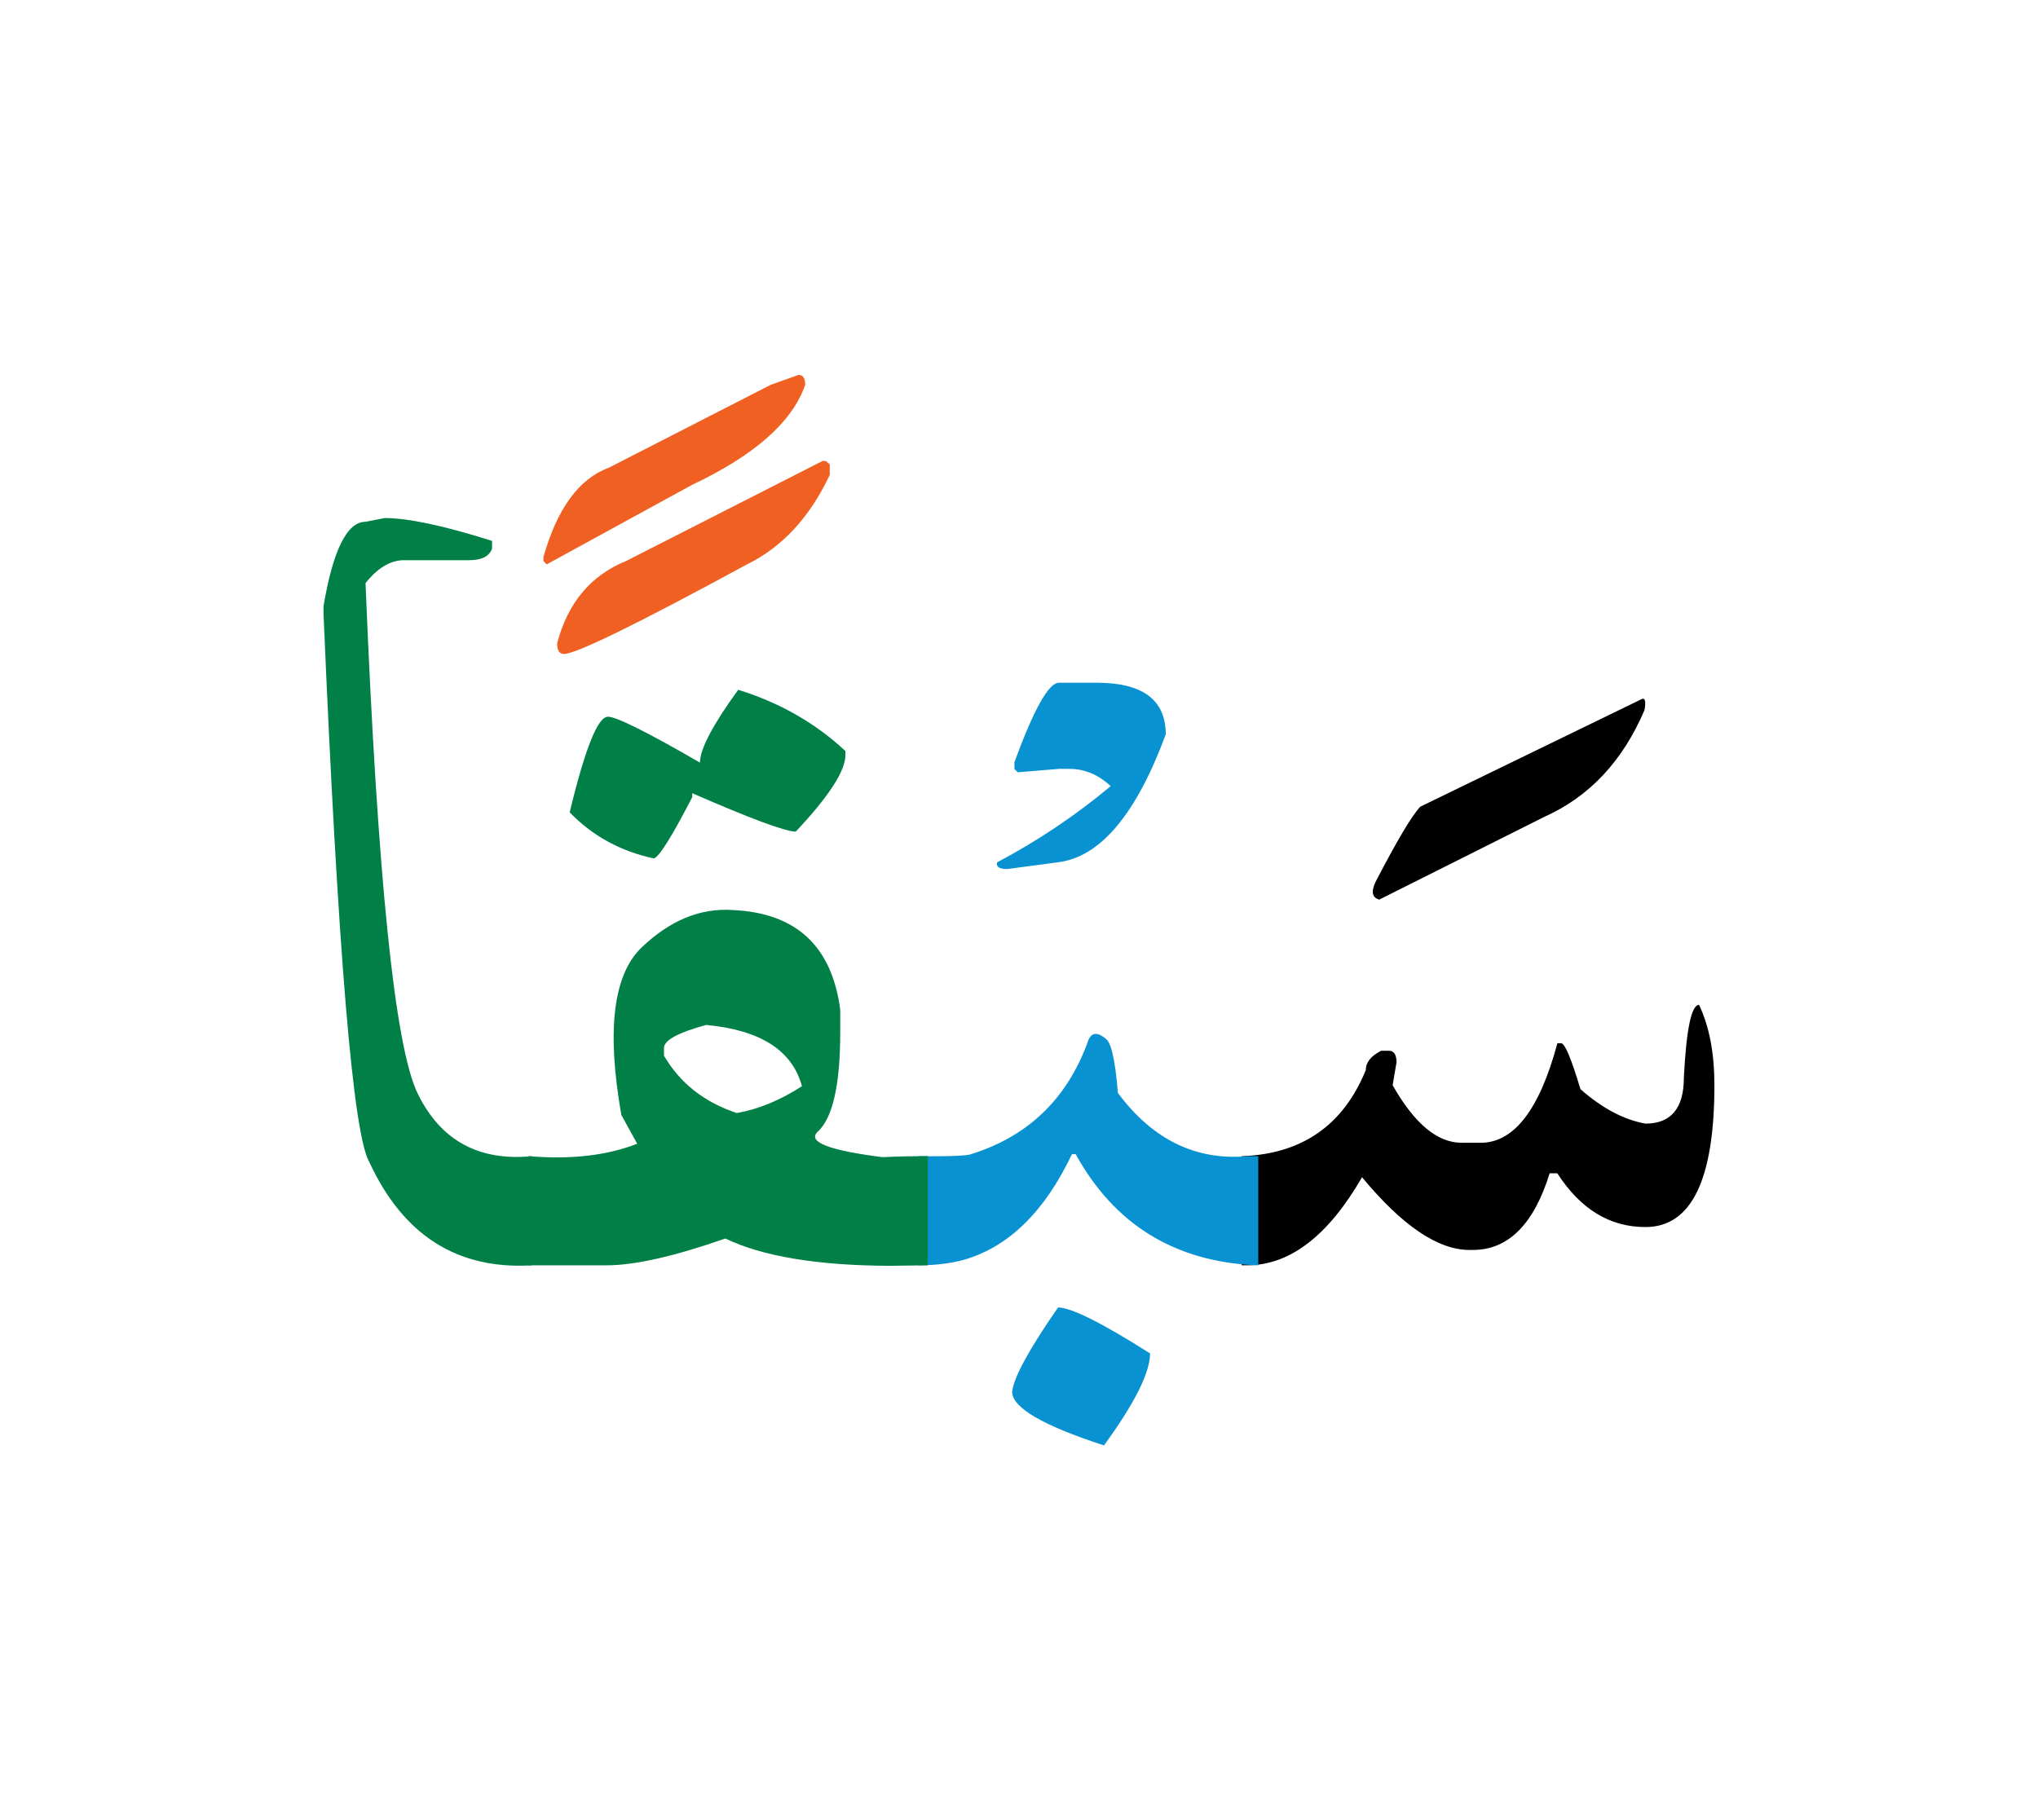 <svg id="vector" xmlns="http://www.w3.org/2000/svg" width="75" height="67" viewBox="0 0 83 73"><path fill="#000001" d="M50.572,46.521h0.061c2.416,-0.106 4.08,-1.271 4.992,-3.509c0,-0.313 0.207,-0.572 0.625,-0.784h0.314c0.205,0 0.311,0.159 0.311,0.472l-0.158,0.932c0.885,1.564 1.824,2.344 2.809,2.344h0.779c1.352,0 2.396,-1.352 3.121,-4.054h0.16c0.154,0.02 0.412,0.646 0.779,1.87c0.885,0.779 1.764,1.245 2.648,1.404c1.039,0 1.564,-0.625 1.564,-1.87c0.1,-1.977 0.307,-2.968 0.619,-2.968c0.42,0.884 0.625,1.976 0.625,3.273c0,3.854 -0.938,5.778 -2.809,5.778c-1.457,0 -2.648,-0.732 -3.588,-2.189h-0.313c-0.645,2.083 -1.691,3.121 -3.123,3.121h-0.152c-1.271,0 -2.729,-0.985 -4.365,-2.961c-1.379,2.389 -2.943,3.587 -4.68,3.587h-0.221V46.521z" id="path_0"/><path fill="#000001" d="M66.834,27.916c0.16,-0.093 0.207,0.054 0.141,0.433c-0.887,2.077 -2.244,3.528 -4.074,4.348l-6.73,3.374c-0.285,-0.08 -0.338,-0.313 -0.158,-0.706c0.898,-1.73 1.51,-2.755 1.836,-3.082L66.834,27.916z" id="path_1"/><path fill="#0992d1" d="M43.09,52.685c0.533,0 1.785,0.626 3.748,1.871c0,0.778 -0.625,2.03 -1.877,3.747c-2.496,-0.812 -3.74,-1.537 -3.74,-2.189C41.287,55.534 41.906,54.39 43.09,52.685z" id="path_2"/><path fill="#0992d1" d="M37.412,46.521c1.111,0.014 1.797,-0.007 2.07,-0.061c2.344,-0.712 3.941,-2.23 4.799,-4.539c0.127,-0.446 0.387,-0.5 0.779,-0.16c0.207,0.18 0.365,0.912 0.467,2.184c1.418,1.91 3.188,2.77 5.305,2.576h0.412v4.446h-0.1c-3.314,-0.153 -5.758,-1.664 -7.336,-4.526h-0.152c-1.105,2.329 -2.563,3.761 -4.367,4.293c-0.545,0.153 -1.17,0.233 -1.877,0.233V46.521z" id="path_3"/><path fill="#0992d1" d="M43.123,27.237h1.545c1.871,0 2.809,0.699 2.809,2.104c-1.211,3.275 -2.682,5.013 -4.412,5.213l-2.045,0.272c-0.326,0 -0.459,-0.094 -0.412,-0.272c1.65,-0.873 3.195,-1.911 4.627,-3.104c-0.506,-0.472 -1.066,-0.704 -1.678,-0.704h-0.434l-1.676,0.139l-0.133,-0.139v-0.273C42.105,28.315 42.711,27.237 43.123,27.237z" id="path_4"/><path fill="#008046" d="M21.523,46.521c1.73,0.146 3.203,-0.026 4.428,-0.506l-0.646,-1.171c-0.605,-3.436 -0.334,-5.706 0.82,-6.817c1.156,-1.111 2.402,-1.623 3.727,-1.53c2.576,0.119 4.027,1.471 4.367,4.054v0.938c0,2.156 -0.314,3.508 -0.934,4.053c-0.393,0.407 0.494,0.746 2.65,1.02l0.506,-0.021c0.393,-0.013 0.838,-0.02 1.344,-0.02v4.446l-1.576,0.021c-2.938,-0.014 -5.16,-0.387 -6.67,-1.112c-2.078,0.726 -3.695,1.092 -4.834,1.092H24.08c-0.779,0 -1.631,0 -2.557,0V46.521L21.523,46.521zM27.041,42.115v0.313c0.652,1.118 1.639,1.896 2.963,2.337c0.885,-0.153 1.771,-0.521 2.656,-1.093c-0.393,-1.457 -1.691,-2.289 -3.9,-2.496C27.615,41.489 27.041,41.802 27.041,42.115z" id="path_5"/><path fill="#008046" d="M30.064,27.524c1.691,0.525 3.148,1.357 4.367,2.495v0.16c0,0.652 -0.674,1.69 -2.023,3.122c-0.42,0 -1.824,-0.521 -4.215,-1.564v0.16c-0.832,1.61 -1.352,2.442 -1.564,2.496c-1.35,-0.287 -2.496,-0.913 -3.428,-1.877c0.625,-2.597 1.145,-3.895 1.559,-3.895c0.338,0 1.59,0.619 3.746,1.87C28.506,29.947 29.025,28.954 30.064,27.524z" id="path_6"/><path fill="#f06022" d="M33.633,18.204l0.16,0.141v0.425c-0.813,1.731 -1.938,2.943 -3.375,3.648c-4.475,2.43 -6.957,3.647 -7.449,3.647c-0.188,0 -0.279,-0.146 -0.279,-0.432c0.432,-1.651 1.371,-2.77 2.809,-3.355l8,-4.074H33.633z" id="path_7"/><path fill="#f06022" d="M32.521,14.697c0.178,0 0.271,0.133 0.271,0.405c-0.52,1.512 -2.057,2.869 -4.619,4.081l-5.91,3.234l-0.133,-0.14v-0.153c0.559,-1.977 1.443,-3.195 2.668,-3.647l6.59,-3.375L32.521,14.697z" id="path_8"/><path fill="#008046" d="M21.656,50.968c-3.029,0.18 -5.23,-1.218 -6.609,-4.194c-0.666,-1.104 -1.285,-8.553 -1.871,-22.345v-0.313c0.387,-2.289 0.959,-3.435 1.711,-3.435l0.785,-0.152c0.959,0 2.416,0.313 4.367,0.931v0.313c-0.107,0.313 -0.42,0.473 -0.938,0.473h-2.65c-0.545,0 -1.064,0.306 -1.564,0.932c0.486,11.976 1.191,18.911 2.131,20.809c0.932,1.897 2.482,2.743 4.639,2.536V50.968z" id="path_9"/></svg>